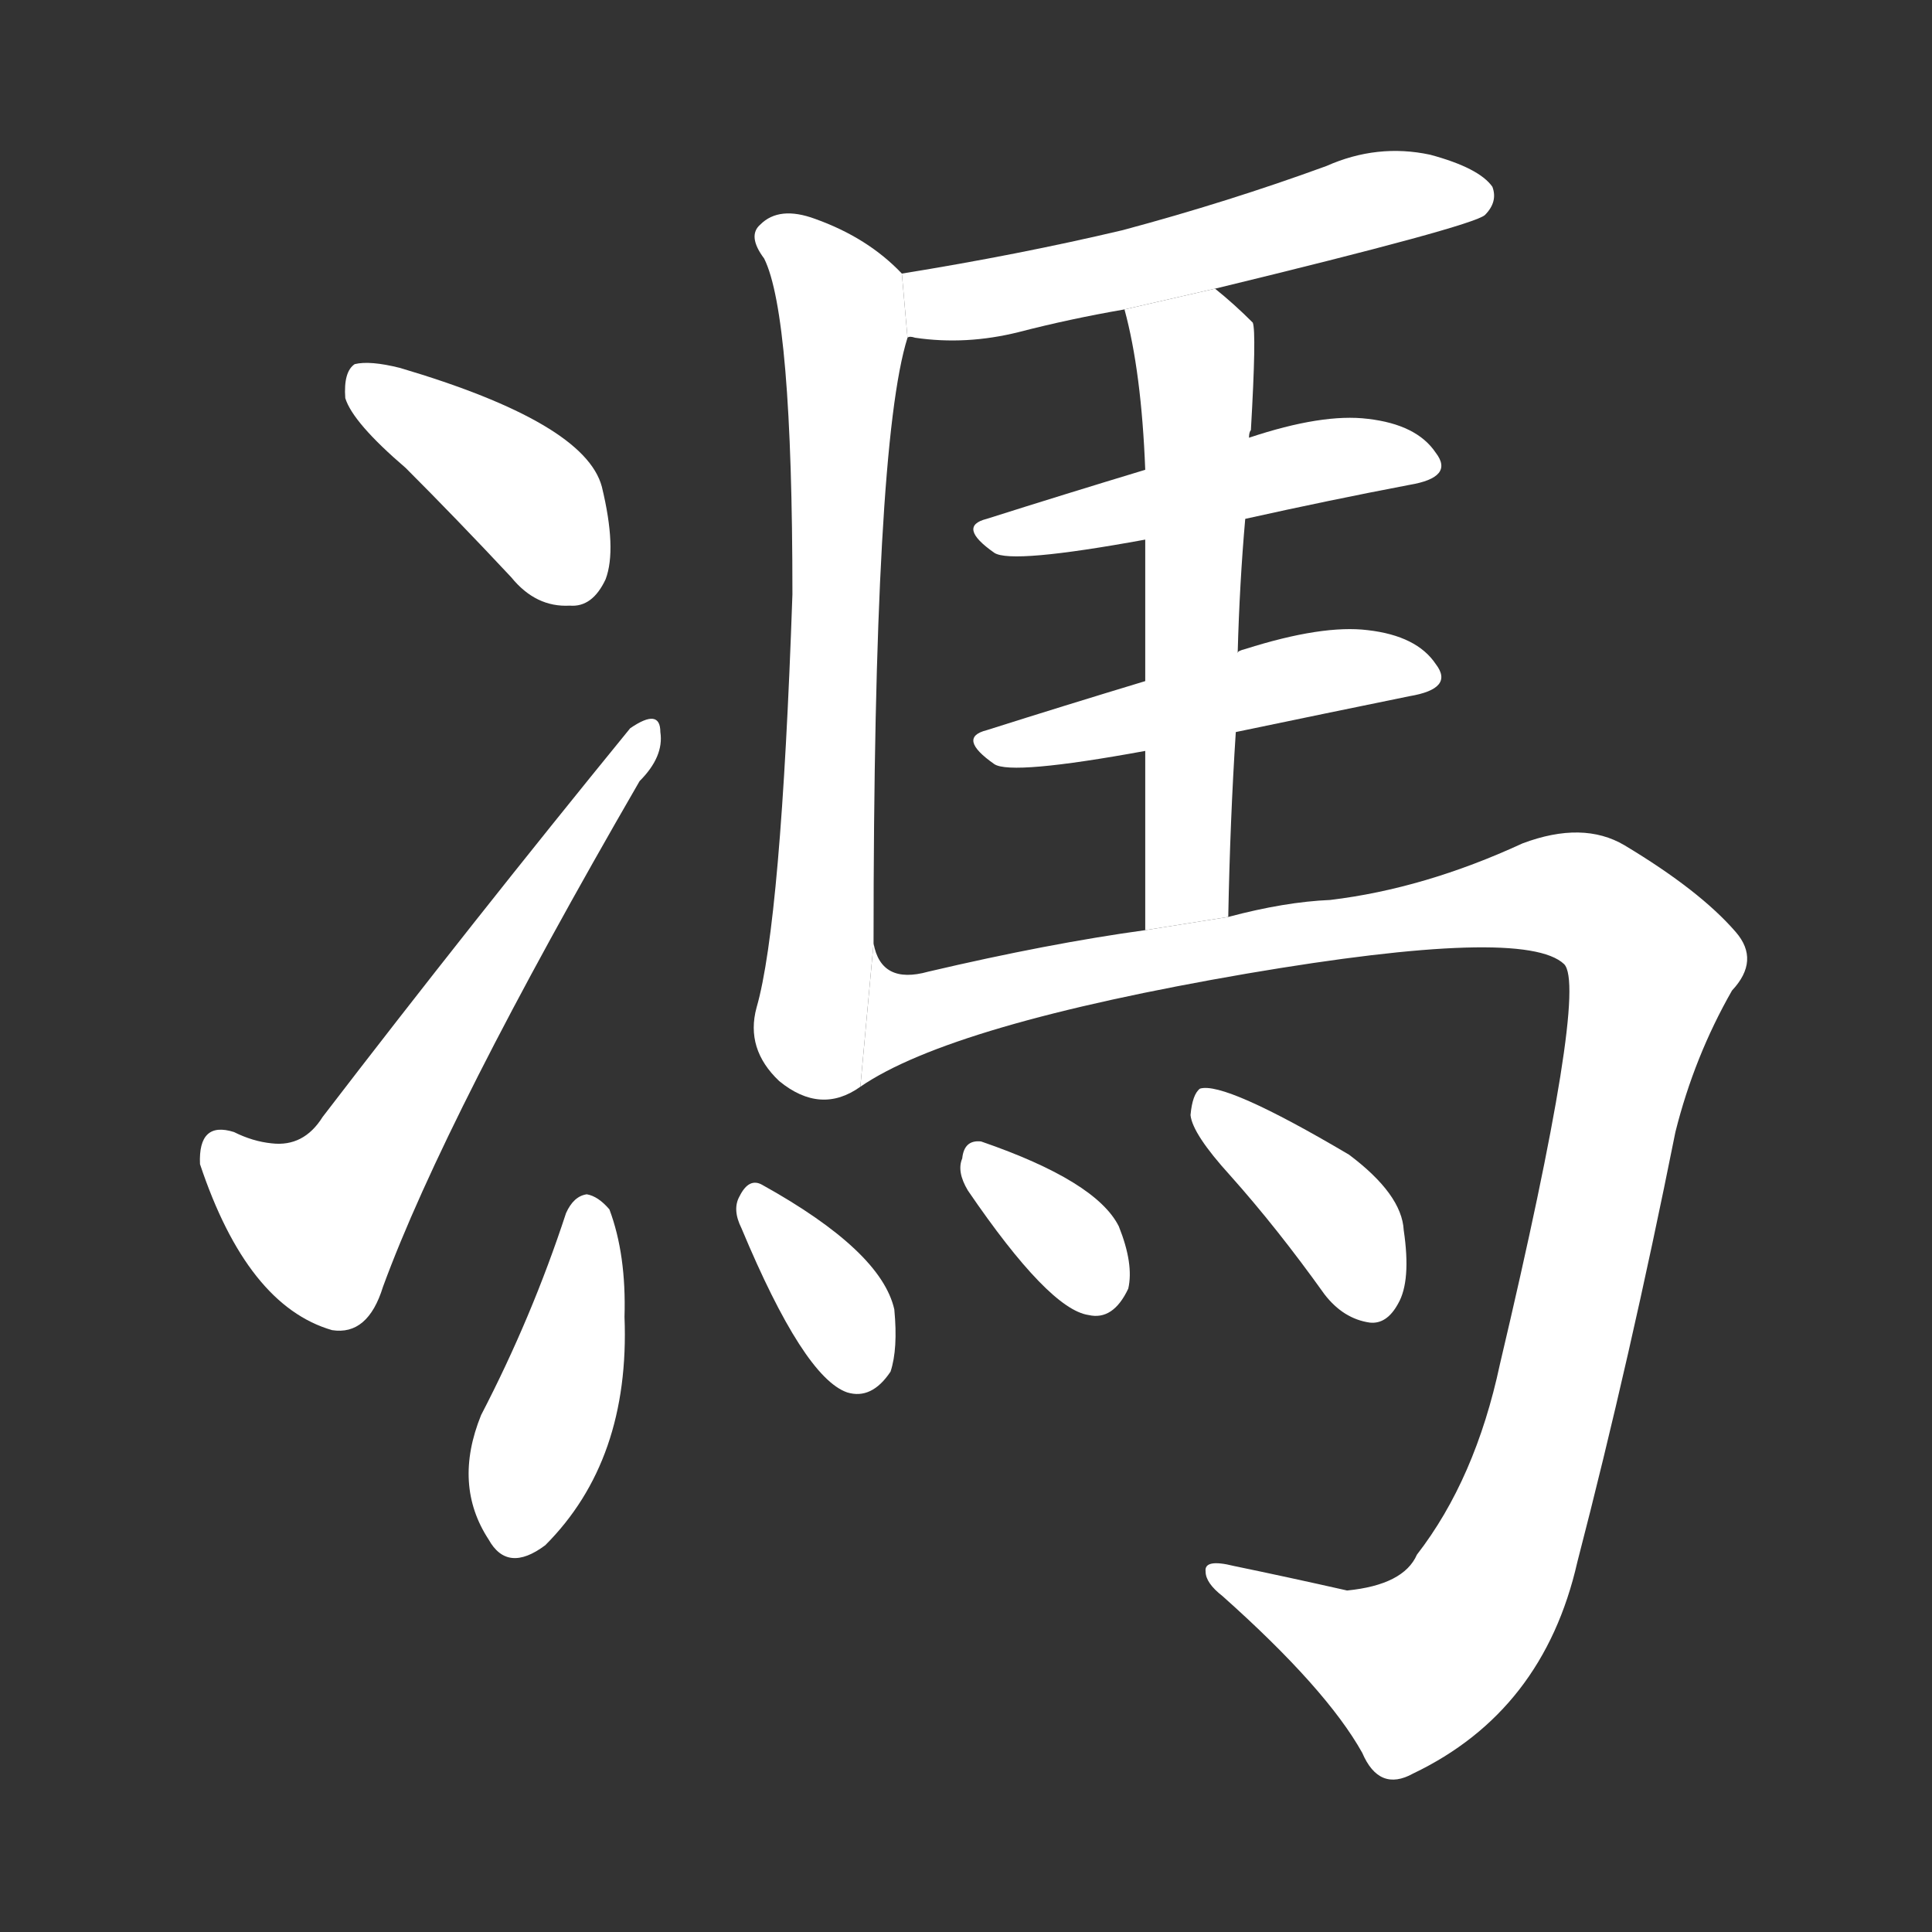 <!-- u99ae_feng2_trad_surname_gallop_by_dint_of -->
<!-- 99AE -->
<!--  -->
<!--  -->
<svg viewBox="0 0 1024 1024">
  <rect x="0" y="0" width="1024" height="1024" fill="#333333" stroke="none"/>
  <g transform="scale(1, -1) translate(0, -900)">
    <path fill="#FFFFFF" d="M 215 652 Q 242 625 271 594 Q 284 578 302 579 Q 314 578 321 593 Q 327 609 319 642 Q 310 676 212 705 Q 196 709 188 707 Q 182 703 183 689 Q 187 676 215 652 Z"></path>
    <path fill="#FFFFFF" d="M 171 308 Q 161 292 144 294 Q 134 295 124 300 Q 105 306 106 283 Q 131 208 176 195 Q 195 192 203 218 Q 236 308 339 486 Q 352 499 350 512 Q 350 525 334 514 Q 250 411 171 308 Z"></path>
    <path fill="#FFFFFF" d="M 644 747 Q 780 780 787 786 Q 794 793 791 801 Q 784 811 758 818 Q 730 824 703 812 Q 651 793 595 778 Q 540 765 478 755 L 481 721 Q 482 722 485 721 Q 512 717 540 724 Q 567 731 596 736 L 644 747 Z"></path>
    <path fill="#FFFFFF" d="M 478 755 Q 460 774 432 784 Q 413 791 403 781 Q 396 775 405 763 Q 420 733 420 585 Q 414 411 401 366 Q 395 344 413 327 Q 435 309 456 324 L 463 400 Q 463 664 481 721 L 478 755 Z"></path>
    <path fill="#FFFFFF" d="M 660 625 Q 705 635 747 643 Q 771 647 761 660 Q 751 675 725 678 Q 701 681 662 668 L 607 651 Q 564 638 523 625 Q 507 621 527 607 Q 536 601 607 614 L 660 625 Z"></path>
    <path fill="#FFFFFF" d="M 655 512 Q 703 522 747 531 Q 771 535 761 548 Q 751 563 725 566 Q 701 569 660 556 Q 656 555 656 554 L 607 539 Q 564 526 523 513 Q 507 509 527 495 Q 536 489 607 502 L 655 512 Z"></path>
    <path fill="#FFFFFF" d="M 656 554 Q 657 591 660 625 L 662 668 Q 662 671 663 672 Q 666 724 664 729 Q 654 739 644 747 L 596 736 Q 605 703 607 651 L 607 614 Q 607 584 607 539 L 607 502 Q 607 460 607 407 L 651 414 Q 652 466 655 512 L 656 554 Z"></path>
    <path fill="#FFFFFF" d="M 456 324 Q 504 357 661 384 Q 808 409 829 389 Q 842 376 795 177 Q 782 116 751 76 Q 744 60 714 57 Q 683 64 654 70 Q 638 74 639 67 Q 639 61 648 54 Q 703 5 722 -29 Q 731 -50 749 -40 Q 818 -7 836 72 Q 864 180 888 300 Q 898 340 918 375 Q 933 391 920 406 Q 901 428 861 452 Q 839 465 807 453 Q 755 429 705 423 Q 681 422 651 414 L 607 407 Q 556 400 492 385 Q 467 378 463 400 L 456 324 Z"></path>
    <path fill="#FFFFFF" d="M 300 257 Q 282 202 255 150 Q 240 113 259 84 Q 269 66 289 81 Q 334 126 331 202 Q 332 235 323 259 Q 317 266 311 267 Q 304 266 300 257 Z"></path>
    <path fill="#FFFFFF" d="M 393 249 Q 426 170 449 162 Q 462 158 472 173 Q 476 185 474 206 Q 467 237 404 272 Q 397 276 392 266 Q 388 259 393 249 Z"></path>
    <path fill="#FFFFFF" d="M 513 269 Q 556 206 577 203 Q 590 200 598 217 Q 601 230 593 250 Q 581 274 520 295 Q 511 296 510 286 Q 507 279 513 269 Z"></path>
    <path fill="#FFFFFF" d="M 652 277 Q 677 249 702 214 Q 712 201 726 199 Q 735 198 741 209 Q 748 221 744 248 Q 743 267 715 288 Q 649 327 636 323 Q 632 320 631 309 Q 632 299 652 277 Z"></path>
  </g>
</svg>
